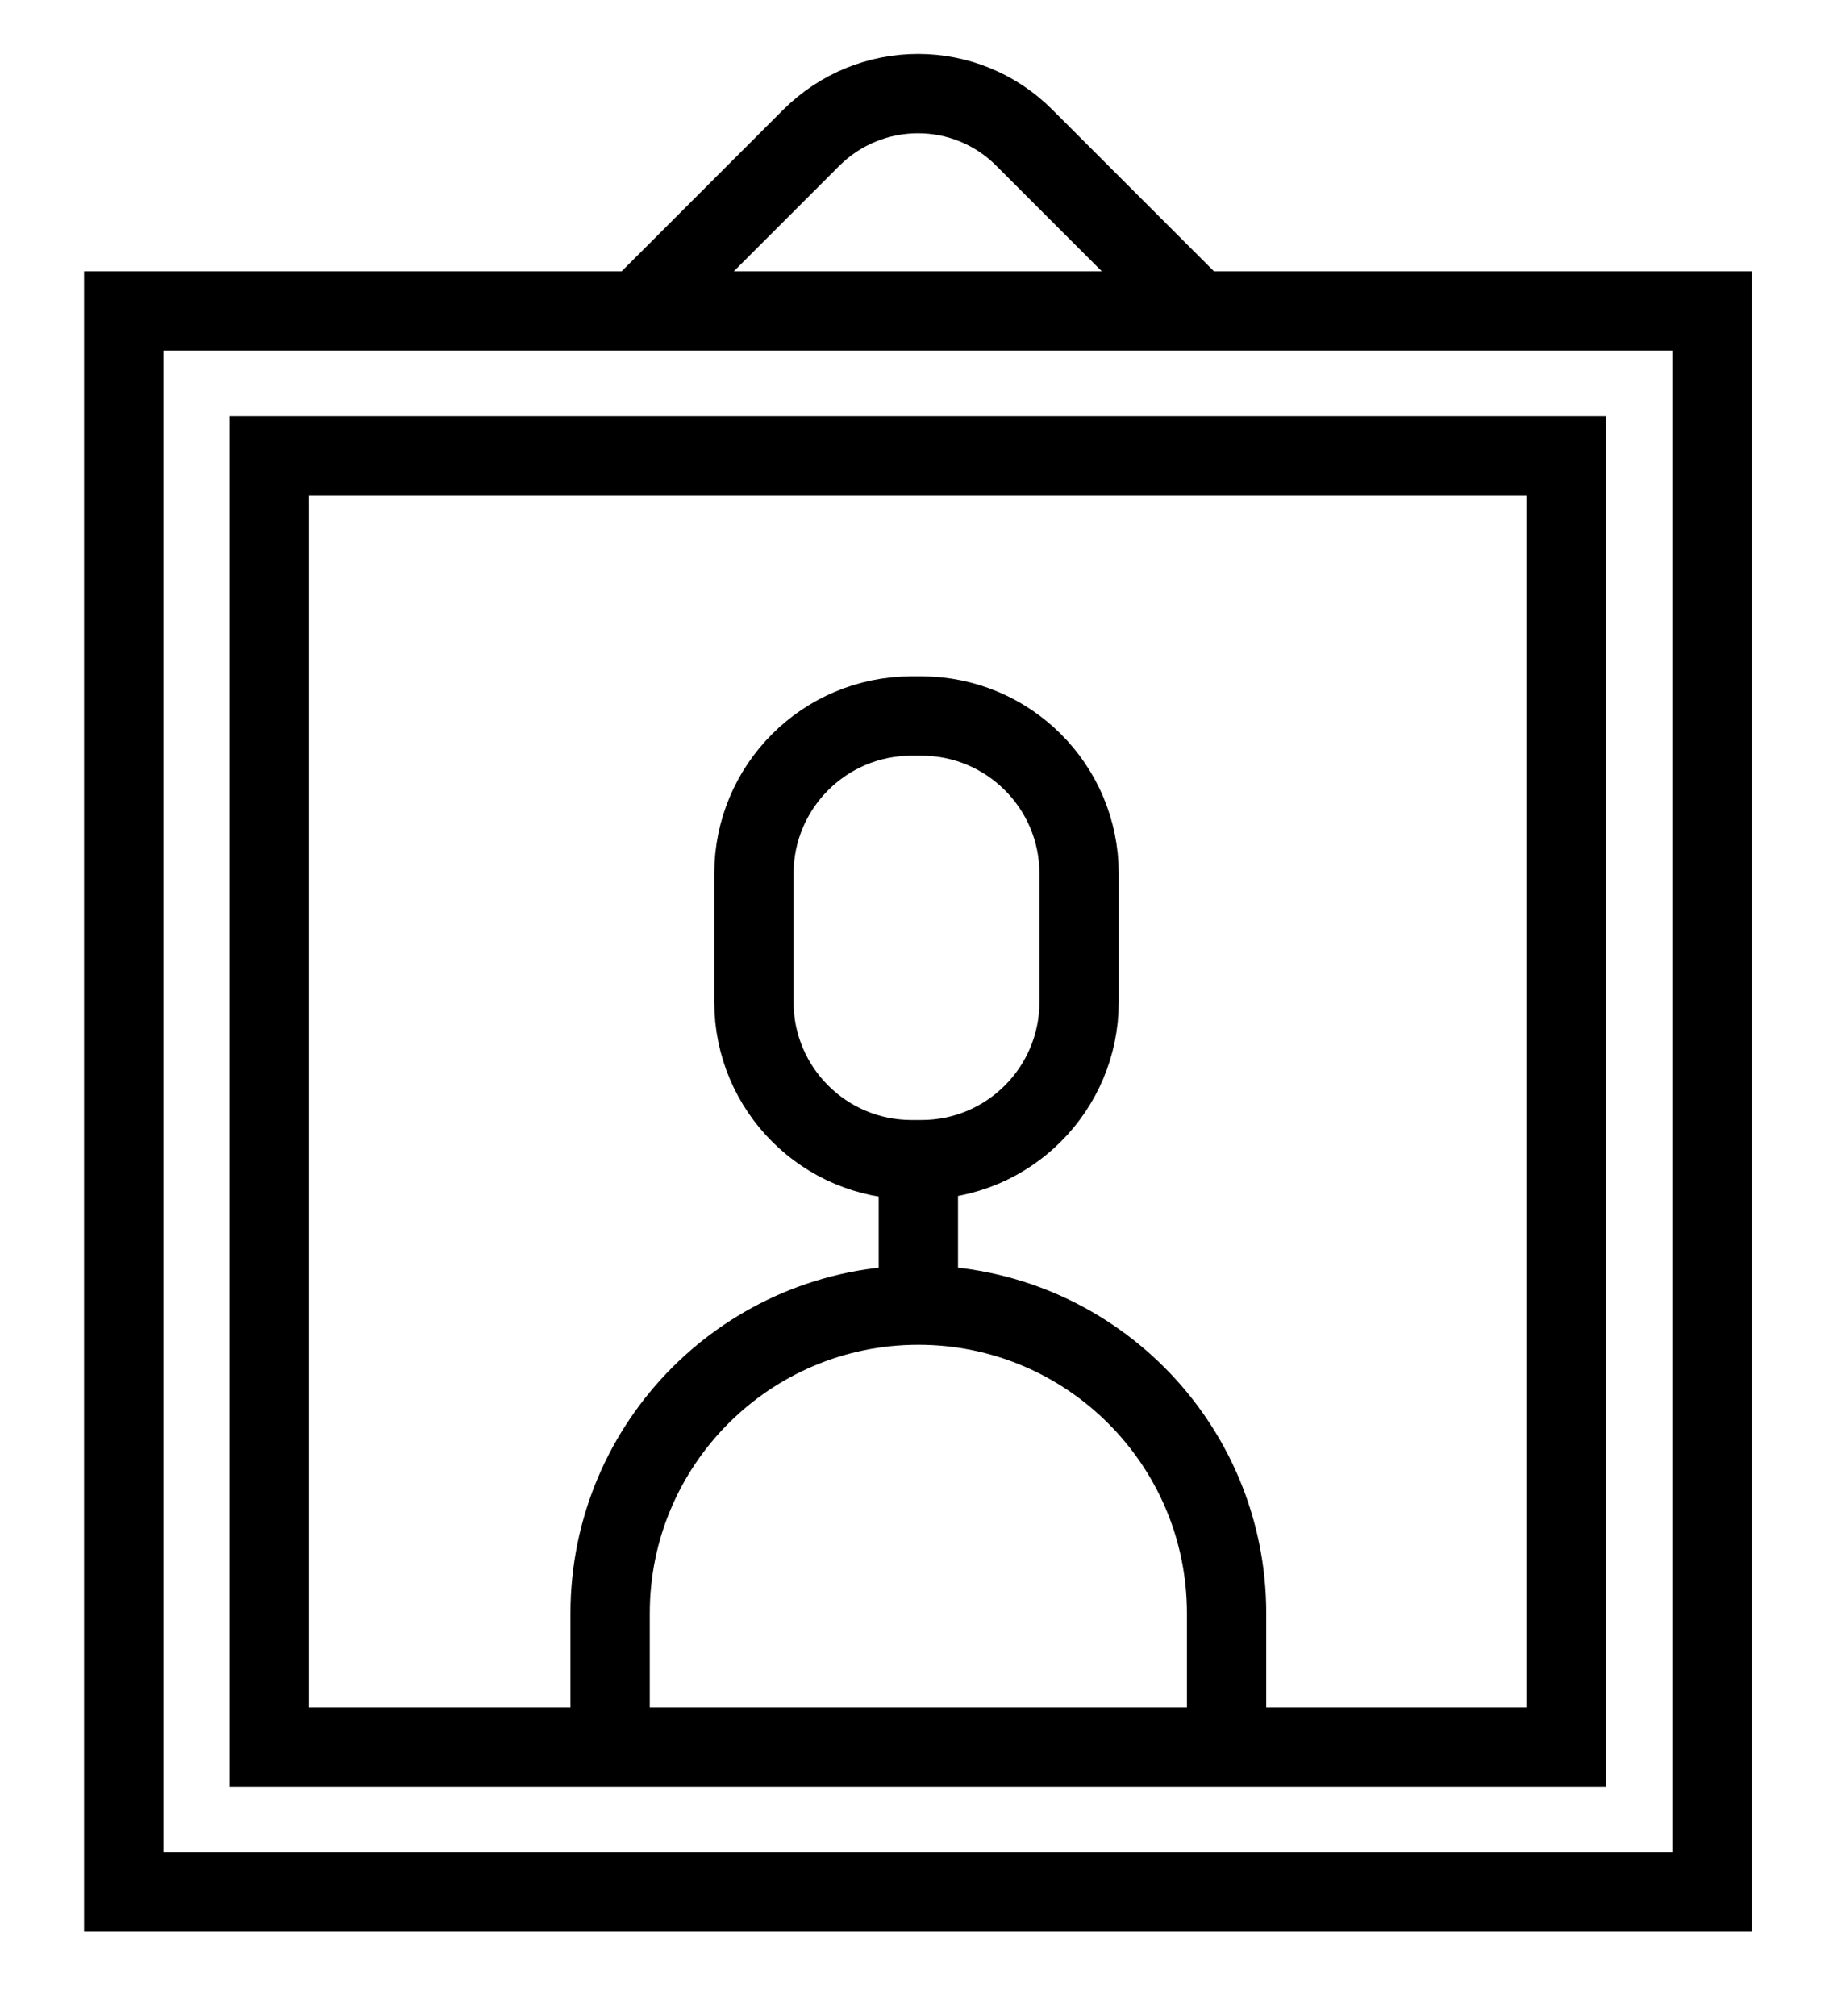 <?xml version="1.0" encoding="utf-8"?>
<!-- Generator: Adobe Illustrator 25.4.1, SVG Export Plug-In . SVG Version: 6.00 Build 0)  -->
<svg version="1.1" xmlns="http://www.w3.org/2000/svg" xmlns:xlink="http://www.w3.org/1999/xlink" x="0px" y="0px"
	 viewBox="0 0 34.67 38.12" enable-background="new 0 0 34.67 38.12" xml:space="preserve">
<g id="Layer_1">
	<rect x="2.34" y="5.88" fill="none" stroke="#000000" stroke-width="1.5" stroke-miterlimit="10" width="30.04" height="29.9"/>
	<path fill="none" stroke="#000000" stroke-width="1.5" stroke-miterlimit="10" d="M12.07,5.88l3.27-3.27
		c1.12-1.12,2.93-1.12,4.04,0l3.27,3.27"/>
	<rect x="5.09" y="8.62" fill="none" stroke="#000000" stroke-width="1.5" stroke-miterlimit="10" width="24.53" height="24.42"/>
	<path fill="none" stroke="#000000" stroke-width="1.5" stroke-miterlimit="10" d="M11.54,33.04v-2.53c0-3.22,2.61-5.83,5.83-5.83h0
		c3.22,0,5.83,2.61,5.83,5.83v2.53"/>
	<path fill="none" stroke="#000000" stroke-width="1.5" stroke-miterlimit="10" d="M17.24,21.93h0.19c1.65,0,2.98-1.34,2.98-2.98
		v-2.43c0-1.65-1.34-2.98-2.98-2.98h-0.19c-1.65,0-2.98,1.34-2.98,2.98v2.43C14.26,20.6,15.6,21.93,17.24,21.93z"/>
	<line fill="none" stroke="#000000" stroke-width="1.5" stroke-miterlimit="10" x1="17.37" y1="24.68" x2="17.37" y2="21.79"/>
</g>
<g id="Layer_2">
</g>
</svg>
